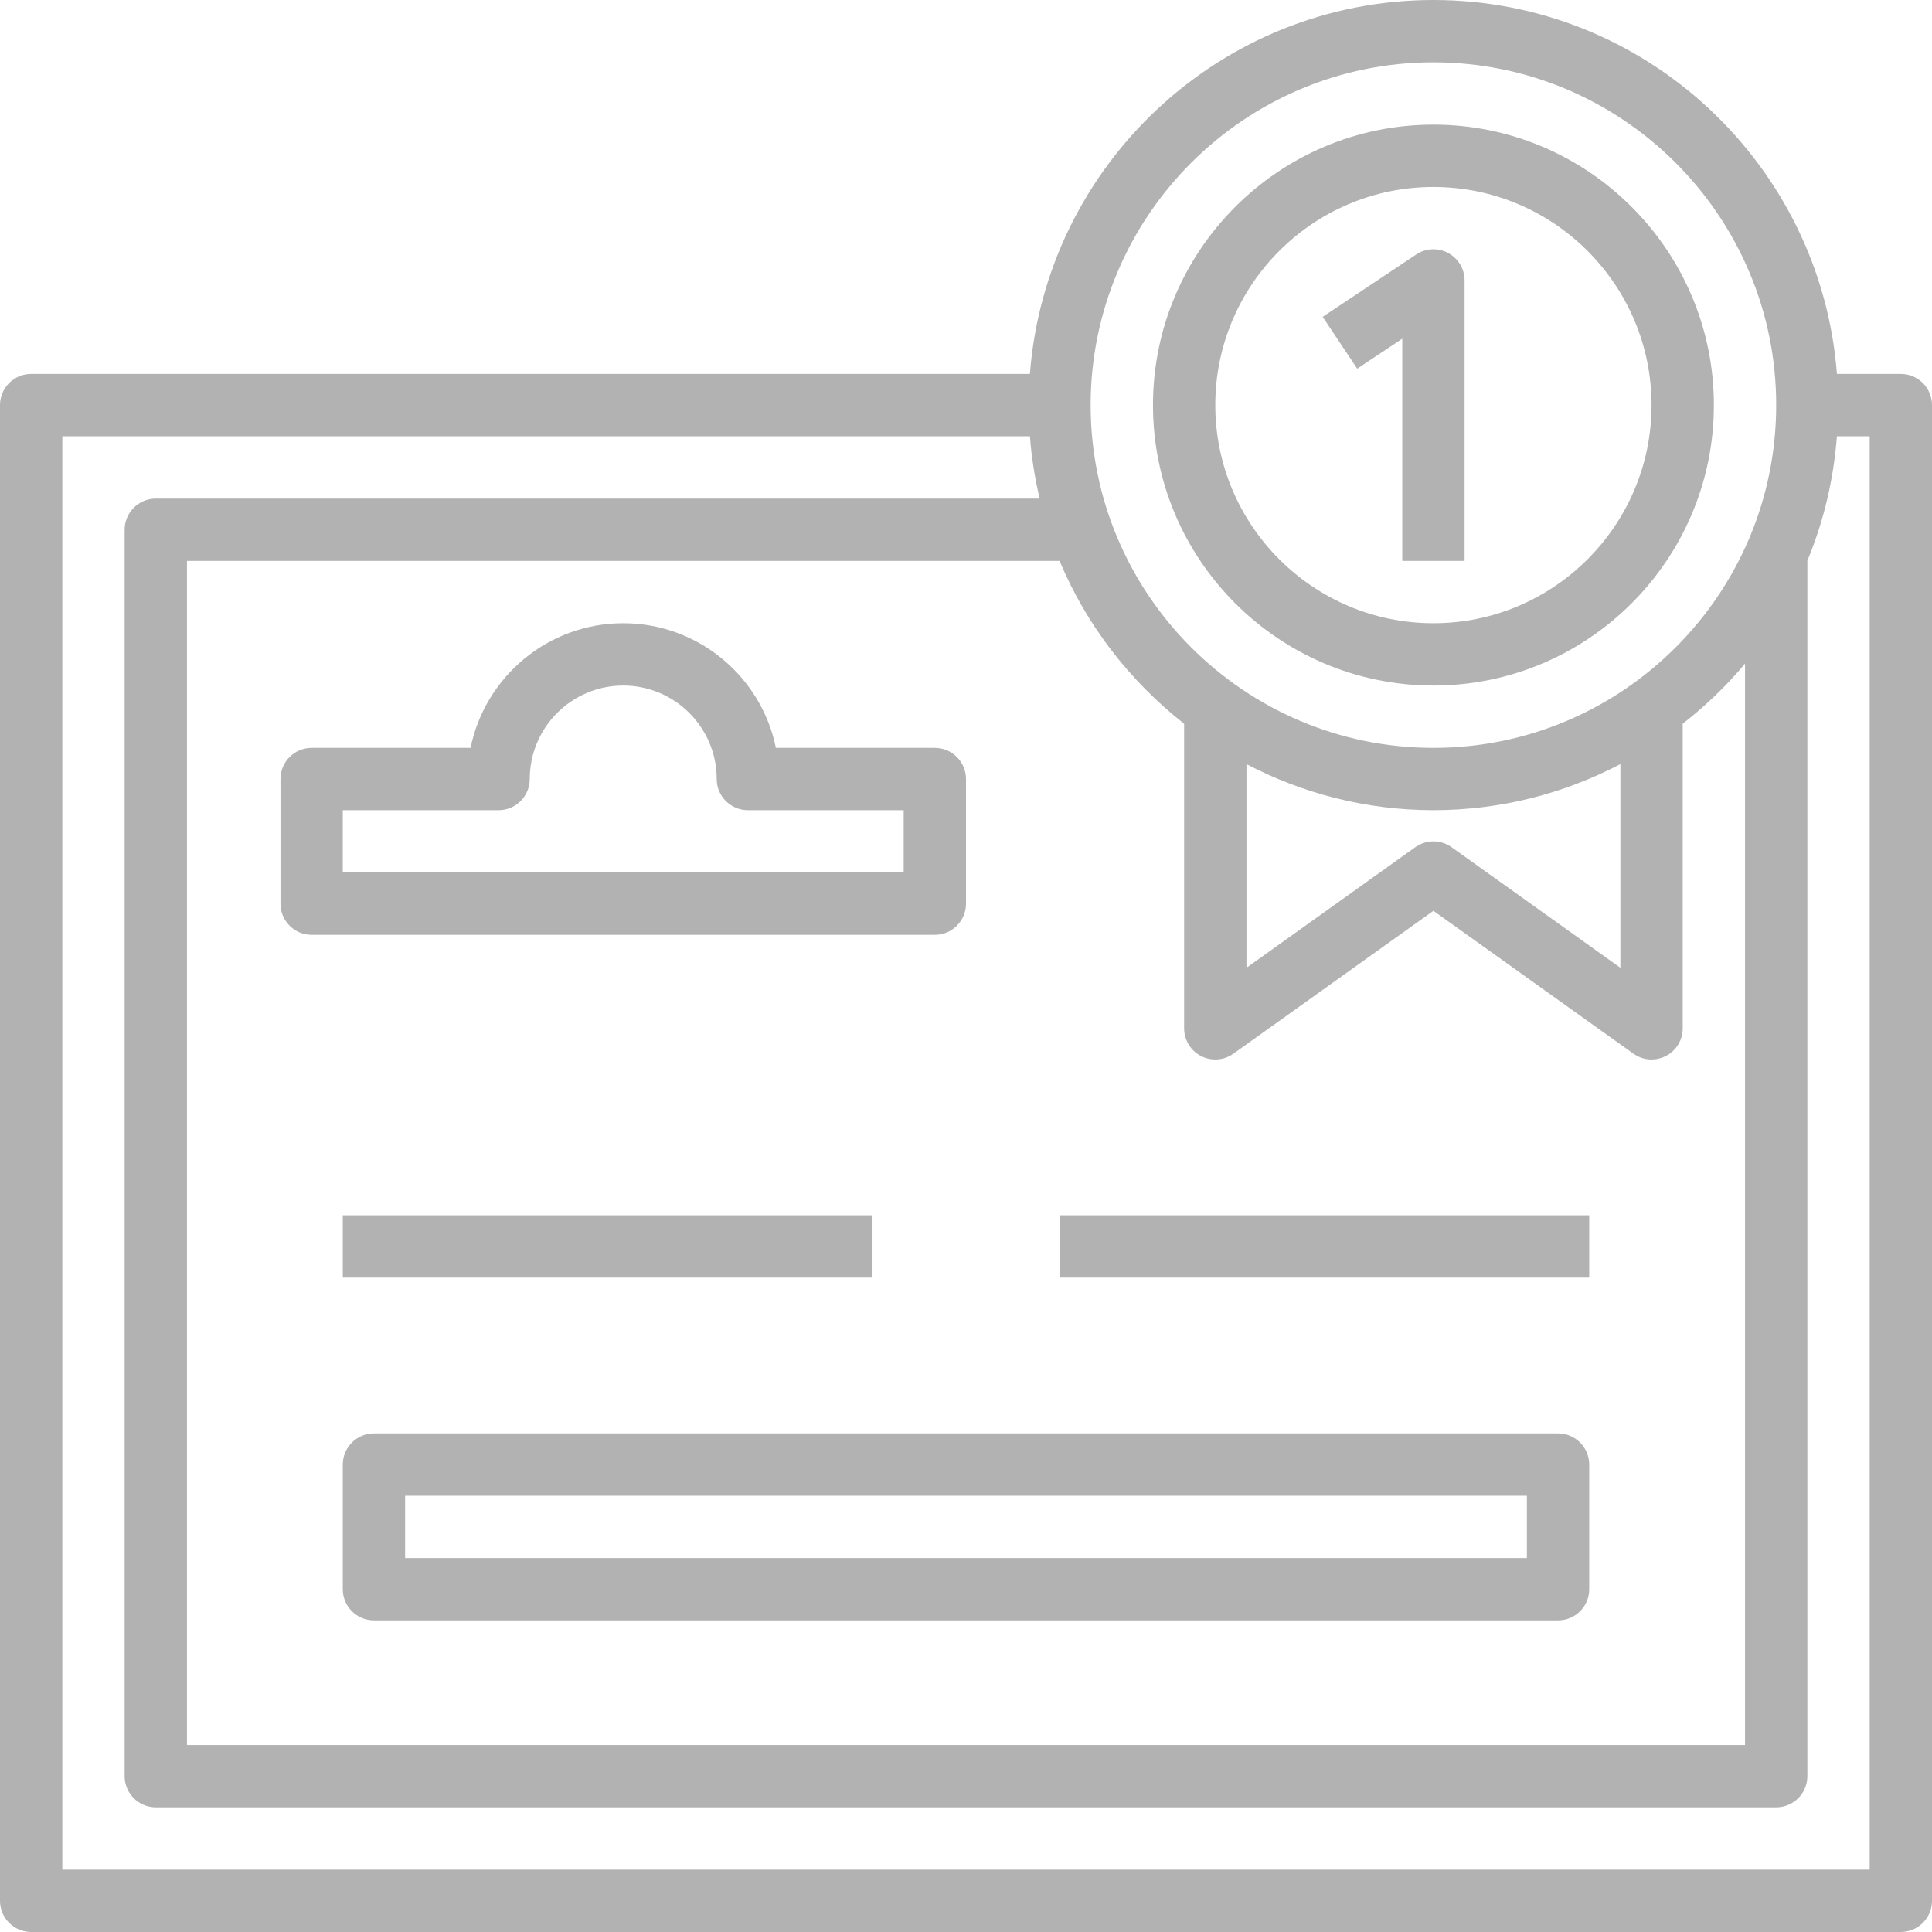 <?xml version="1.0" encoding="UTF-8"?>
<svg width="90px" height="90px" viewBox="0 0 90 90" version="1.1" xmlns="http://www.w3.org/2000/svg" xmlns:xlink="http://www.w3.org/1999/xlink">
    <!-- Generator: Sketch 60.1 (88133) - https://sketch.com -->
    <title>ic_clase</title>
    <desc>Created with Sketch.</desc>
    <g id="Page-1" stroke="none" stroke-width="1" fill="none" fill-rule="evenodd">
        <g id="04_Aereo" transform="translate(-1064, -1774)" fill="#B2B2B2">
            <g id="ic_clase" transform="translate(1064, 1774)">
                <path d="M88.548,17.419 L85.571,17.419 C84.826,7.692 76.69,0 66.774,0 C56.858,0 48.722,7.692 47.977,17.419 L1.452,17.419 C0.65,17.419 0,18.07 0,18.871 L0,88.548 C0,89.35 0.65,90 1.452,90 L88.548,90 C89.35,90 90,89.35 90,88.548 L90,18.871 C90,18.07 89.35,17.419 88.548,17.419 Z M66.774,2.903 C75.578,2.903 82.742,10.067 82.742,18.871 C82.742,27.675 75.578,34.839 66.774,34.839 C57.97,34.839 50.806,27.675 50.806,18.871 C50.806,10.067 57.97,2.903 66.774,2.903 Z M55.161,33.715 L55.161,47.903 C55.161,48.448 55.465,48.945 55.948,49.194 C56.431,49.443 57.014,49.4 57.456,49.085 L66.774,42.429 L76.092,49.085 C76.343,49.263 76.638,49.355 76.935,49.355 C77.162,49.355 77.39,49.301 77.6,49.194 C78.084,48.945 78.387,48.448 78.387,47.903 L78.387,33.715 C79.45,32.882 80.428,31.95 81.29,30.912 L81.29,81.29 L8.71,81.29 L8.71,26.129 L49.359,26.129 C50.615,29.132 52.634,31.732 55.161,33.715 Z M58.065,35.595 C60.673,36.96 63.631,37.742 66.774,37.742 C69.917,37.742 72.875,36.96 75.484,35.595 L75.484,45.083 L67.618,39.464 C67.112,39.104 66.436,39.104 65.931,39.464 L58.065,45.083 L58.065,35.595 Z M87.097,87.097 L2.903,87.097 L2.903,20.323 L47.977,20.323 C48.053,21.314 48.207,22.282 48.432,23.226 L7.258,23.226 C6.457,23.226 5.806,23.876 5.806,24.677 L5.806,82.742 C5.806,83.543 6.457,84.194 7.258,84.194 L82.742,84.194 C83.543,84.194 84.194,83.543 84.194,82.742 L84.194,26.129 L84.189,26.129 C84.945,24.319 85.414,22.365 85.571,20.323 L87.097,20.323 L87.097,87.097 Z" id="Shape"></path>
                <path d="M66.774,31.935 C73.977,31.935 79.839,26.074 79.839,18.871 C79.839,11.668 73.977,5.806 66.774,5.806 C59.571,5.806 53.71,11.668 53.71,18.871 C53.71,26.074 59.571,31.935 66.774,31.935 Z M66.774,8.71 C72.377,8.71 76.935,13.268 76.935,18.871 C76.935,24.474 72.377,29.032 66.774,29.032 C61.171,29.032 56.613,24.474 56.613,18.871 C56.613,13.268 61.171,8.71 66.774,8.71 Z" id="Shape"></path>
                <path d="M65.323,15.778 L65.323,26.129 L68.226,26.129 L68.226,13.065 C68.226,12.529 67.931,12.037 67.459,11.784 C66.988,11.53 66.414,11.559 65.97,11.857 L61.615,14.76 L63.225,17.175 L65.323,15.778 Z" id="Path"></path>
                <path d="M72.581,66.774 L17.419,66.774 C16.618,66.774 15.968,67.425 15.968,68.226 L15.968,74.032 C15.968,74.834 16.618,75.484 17.419,75.484 L72.581,75.484 C73.382,75.484 74.032,74.834 74.032,74.032 L74.032,68.226 C74.032,67.425 73.382,66.774 72.581,66.774 Z M71.129,72.581 L18.871,72.581 L18.871,69.677 L71.129,69.677 L71.129,72.581 Z" id="Shape"></path>
                <polygon id="Path" points="15.968 56.613 40.645 56.613 40.645 59.516 15.968 59.516"></polygon>
                <polygon id="Path" points="49.355 56.613 74.032 56.613 74.032 59.516 49.355 59.516"></polygon>
                <path d="M14.516,43.548 L43.548,43.548 C44.35,43.548 45,42.898 45,42.097 L45,36.29 C45,35.489 44.35,34.839 43.548,34.839 L36.144,34.839 C35.47,31.53 32.536,29.032 29.032,29.032 C25.528,29.032 22.594,31.53 21.921,34.839 L14.516,34.839 C13.715,34.839 13.065,35.489 13.065,36.29 L13.065,42.097 C13.065,42.898 13.715,43.548 14.516,43.548 Z M15.968,37.742 L23.226,37.742 C24.027,37.742 24.677,37.092 24.677,36.29 C24.677,33.889 26.631,31.935 29.032,31.935 C31.433,31.935 33.387,33.889 33.387,36.29 C33.387,37.092 34.037,37.742 34.839,37.742 L42.097,37.742 L42.097,40.645 L15.968,40.645 L15.968,37.742 Z" id="Shape"></path>
            </g>
        </g>
    </g>
</svg>